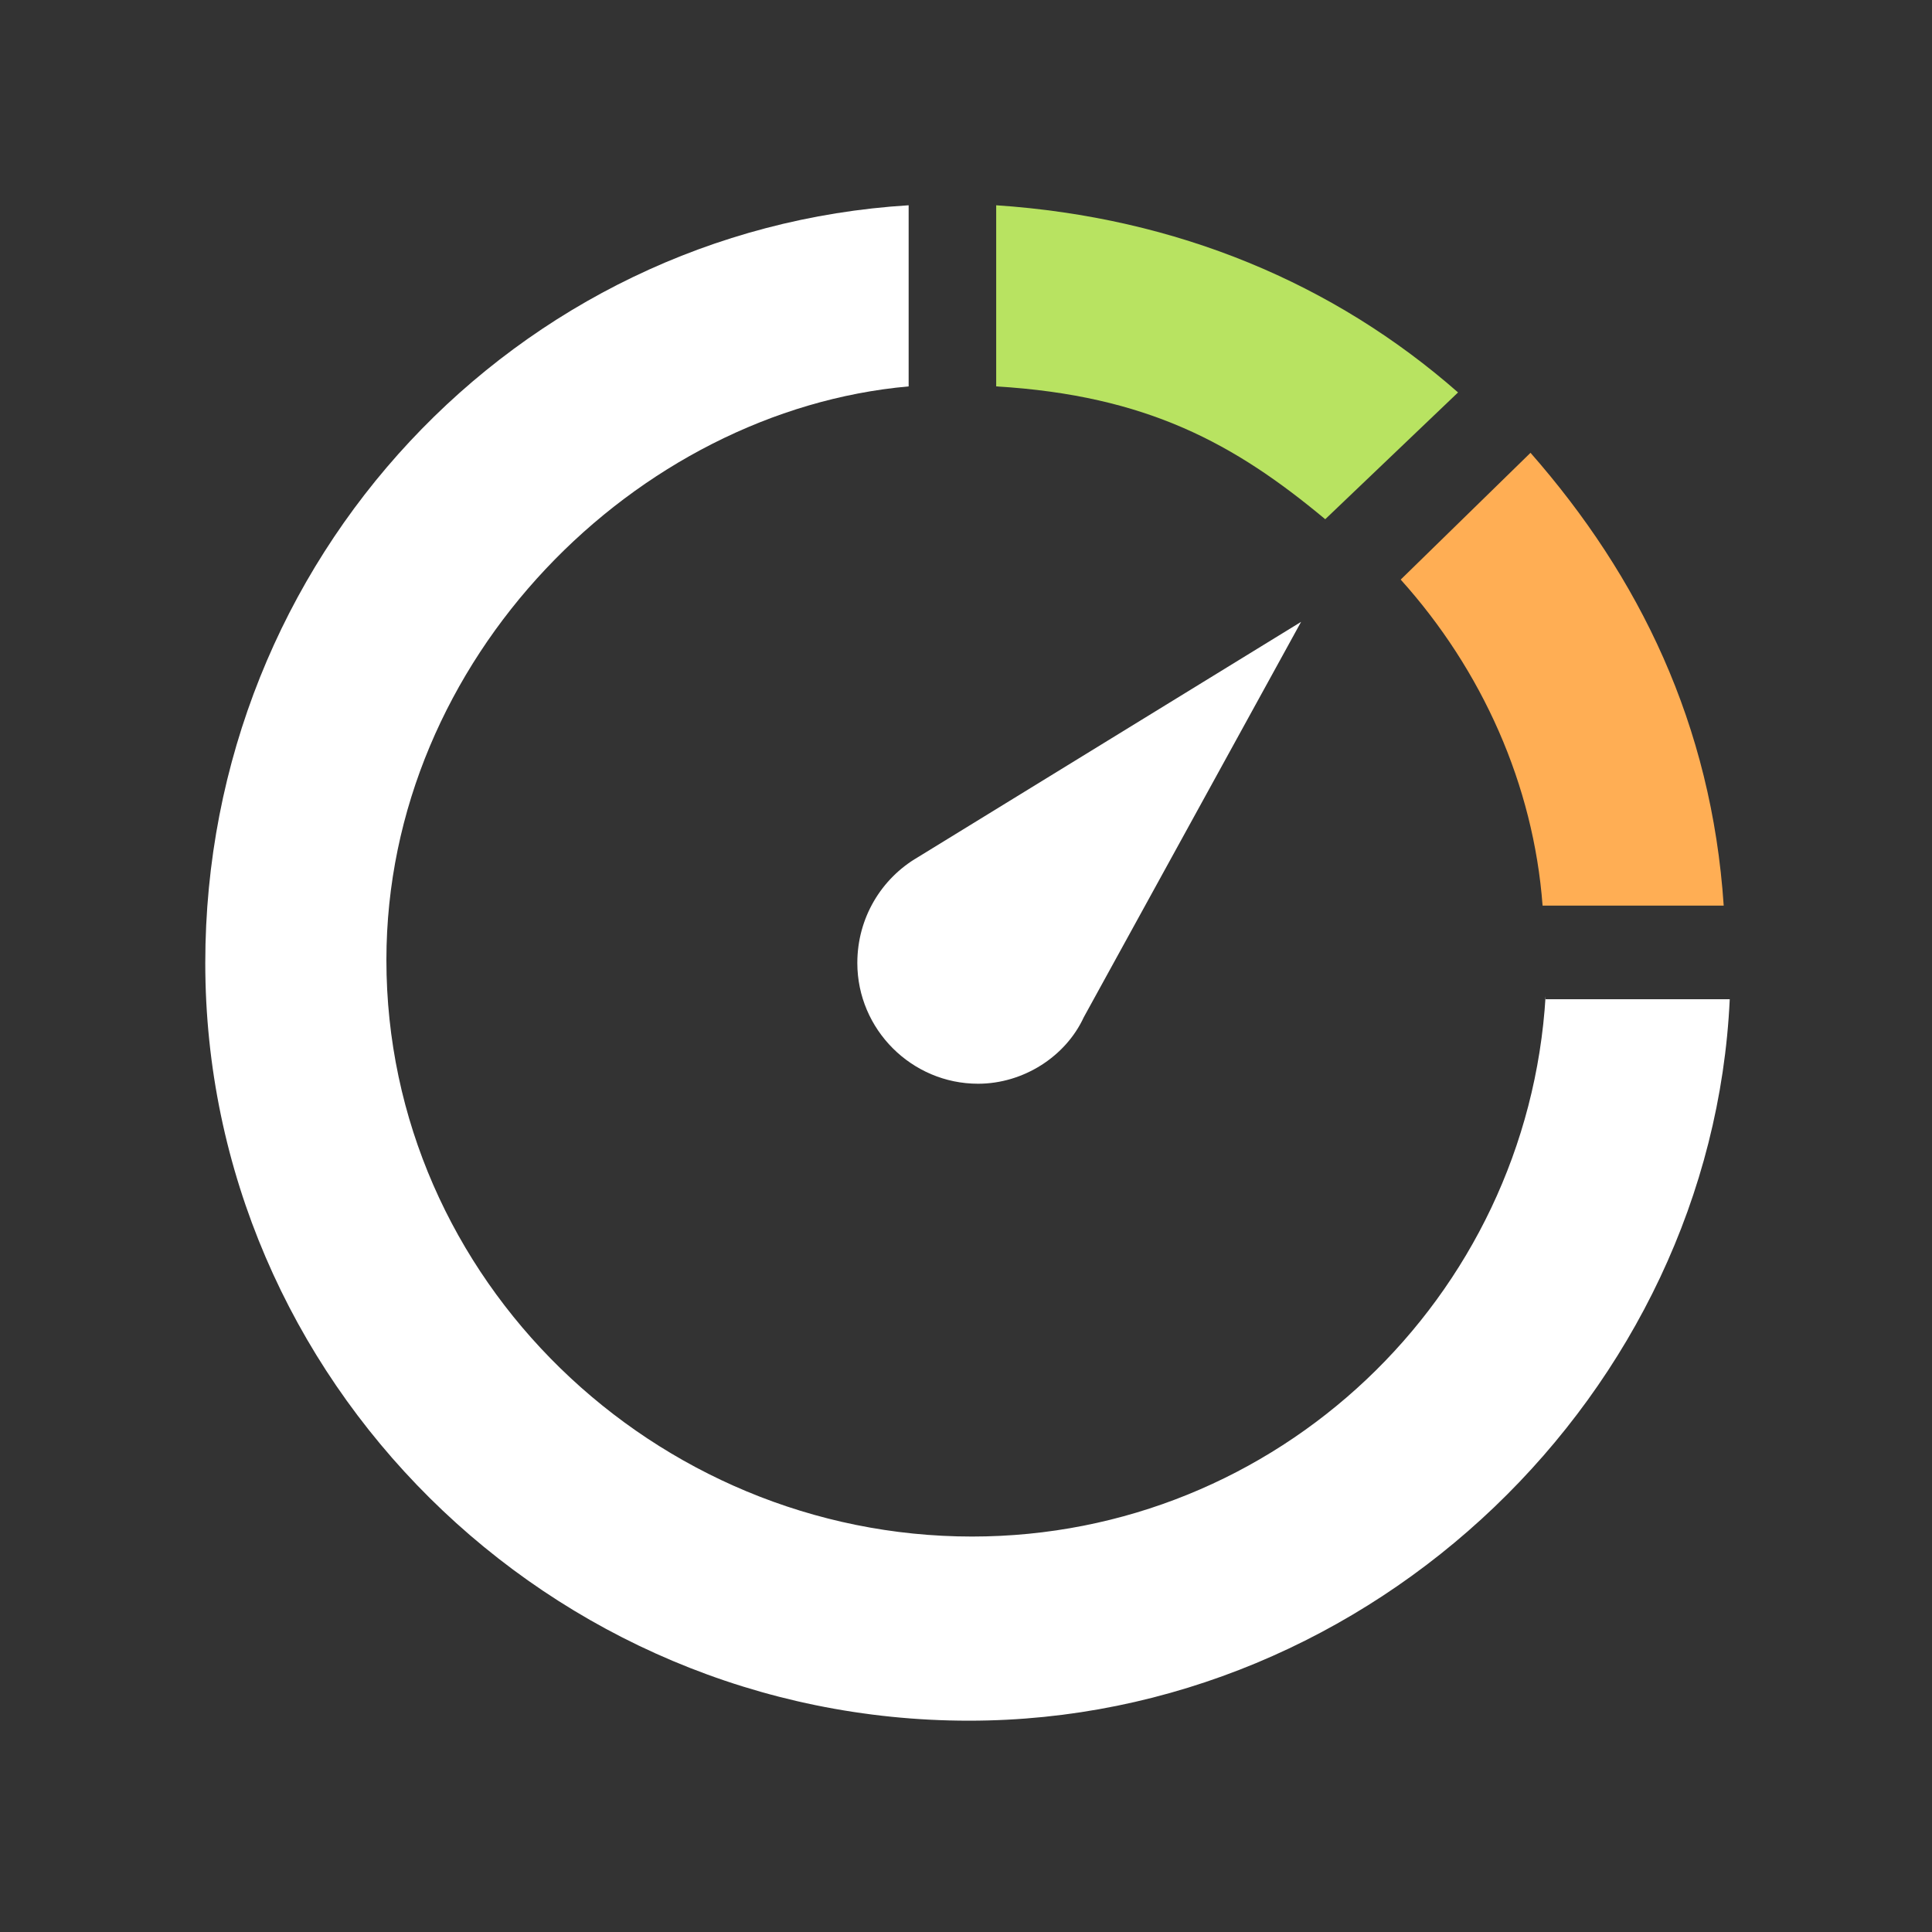 <?xml version="1.0" encoding="utf-8"?>
<!-- Generator: Adobe Illustrator 19.0.1, SVG Export Plug-In . SVG Version: 6.00 Build 0)  -->
<svg version="1.1" id="Layer_1" xmlns="http://www.w3.org/2000/svg" xmlns:xlink="http://www.w3.org/1999/xlink" x="0px" y="0px"
	 viewBox="-273 365 64 64" style="enable-background:new -273 365 64 64;" xml:space="preserve">
<rect x="-273" y="365" width="64" height="64" fill="#333333" stroke="none"/>
<style type="text/css">
	.st0{fill:#FFFFFF;}
	.st1{fill:#B8E361;}
	.st2{fill:#FFAE54;}
</style>
<g>
	<path class="st0" d="M-244.6,396.9c0,2.2,1.8,4,4,4c1.5,0,2.9-0.9,3.5-2.2l0,0l7.2-13.1l-12.7,7.8l0,0
		C-243.8,394.1-244.6,395.4-244.6,396.9z"/>
	<path class="st1" d="M-224.7,378c-4.1-3.6-9.3-5.8-15.3-6.2v6c5,0.3,7.9,1.9,10.9,4.4L-224.7,378z"/>
	<path class="st2" d="M-221.9,395h6c-0.4-6-2.8-10.9-6.4-15l-4.3,4.2C-223.9,387.2-222.2,391-221.9,395z"/>
	<path class="st0" d="M-221.8,398c-0.6,10-8.9,17.9-19,17.9c-10.5,0-19.4-8.5-19.4-19.1c0-10,8.3-18.2,17.3-19v-6
		c-13,0.8-23.3,11.7-23.3,25.1c0,13.8,11.4,25.1,25.3,25.1c13.4,0,24.6-10.9,25.2-23.9H-221.8z"/>
</g>
</svg>
